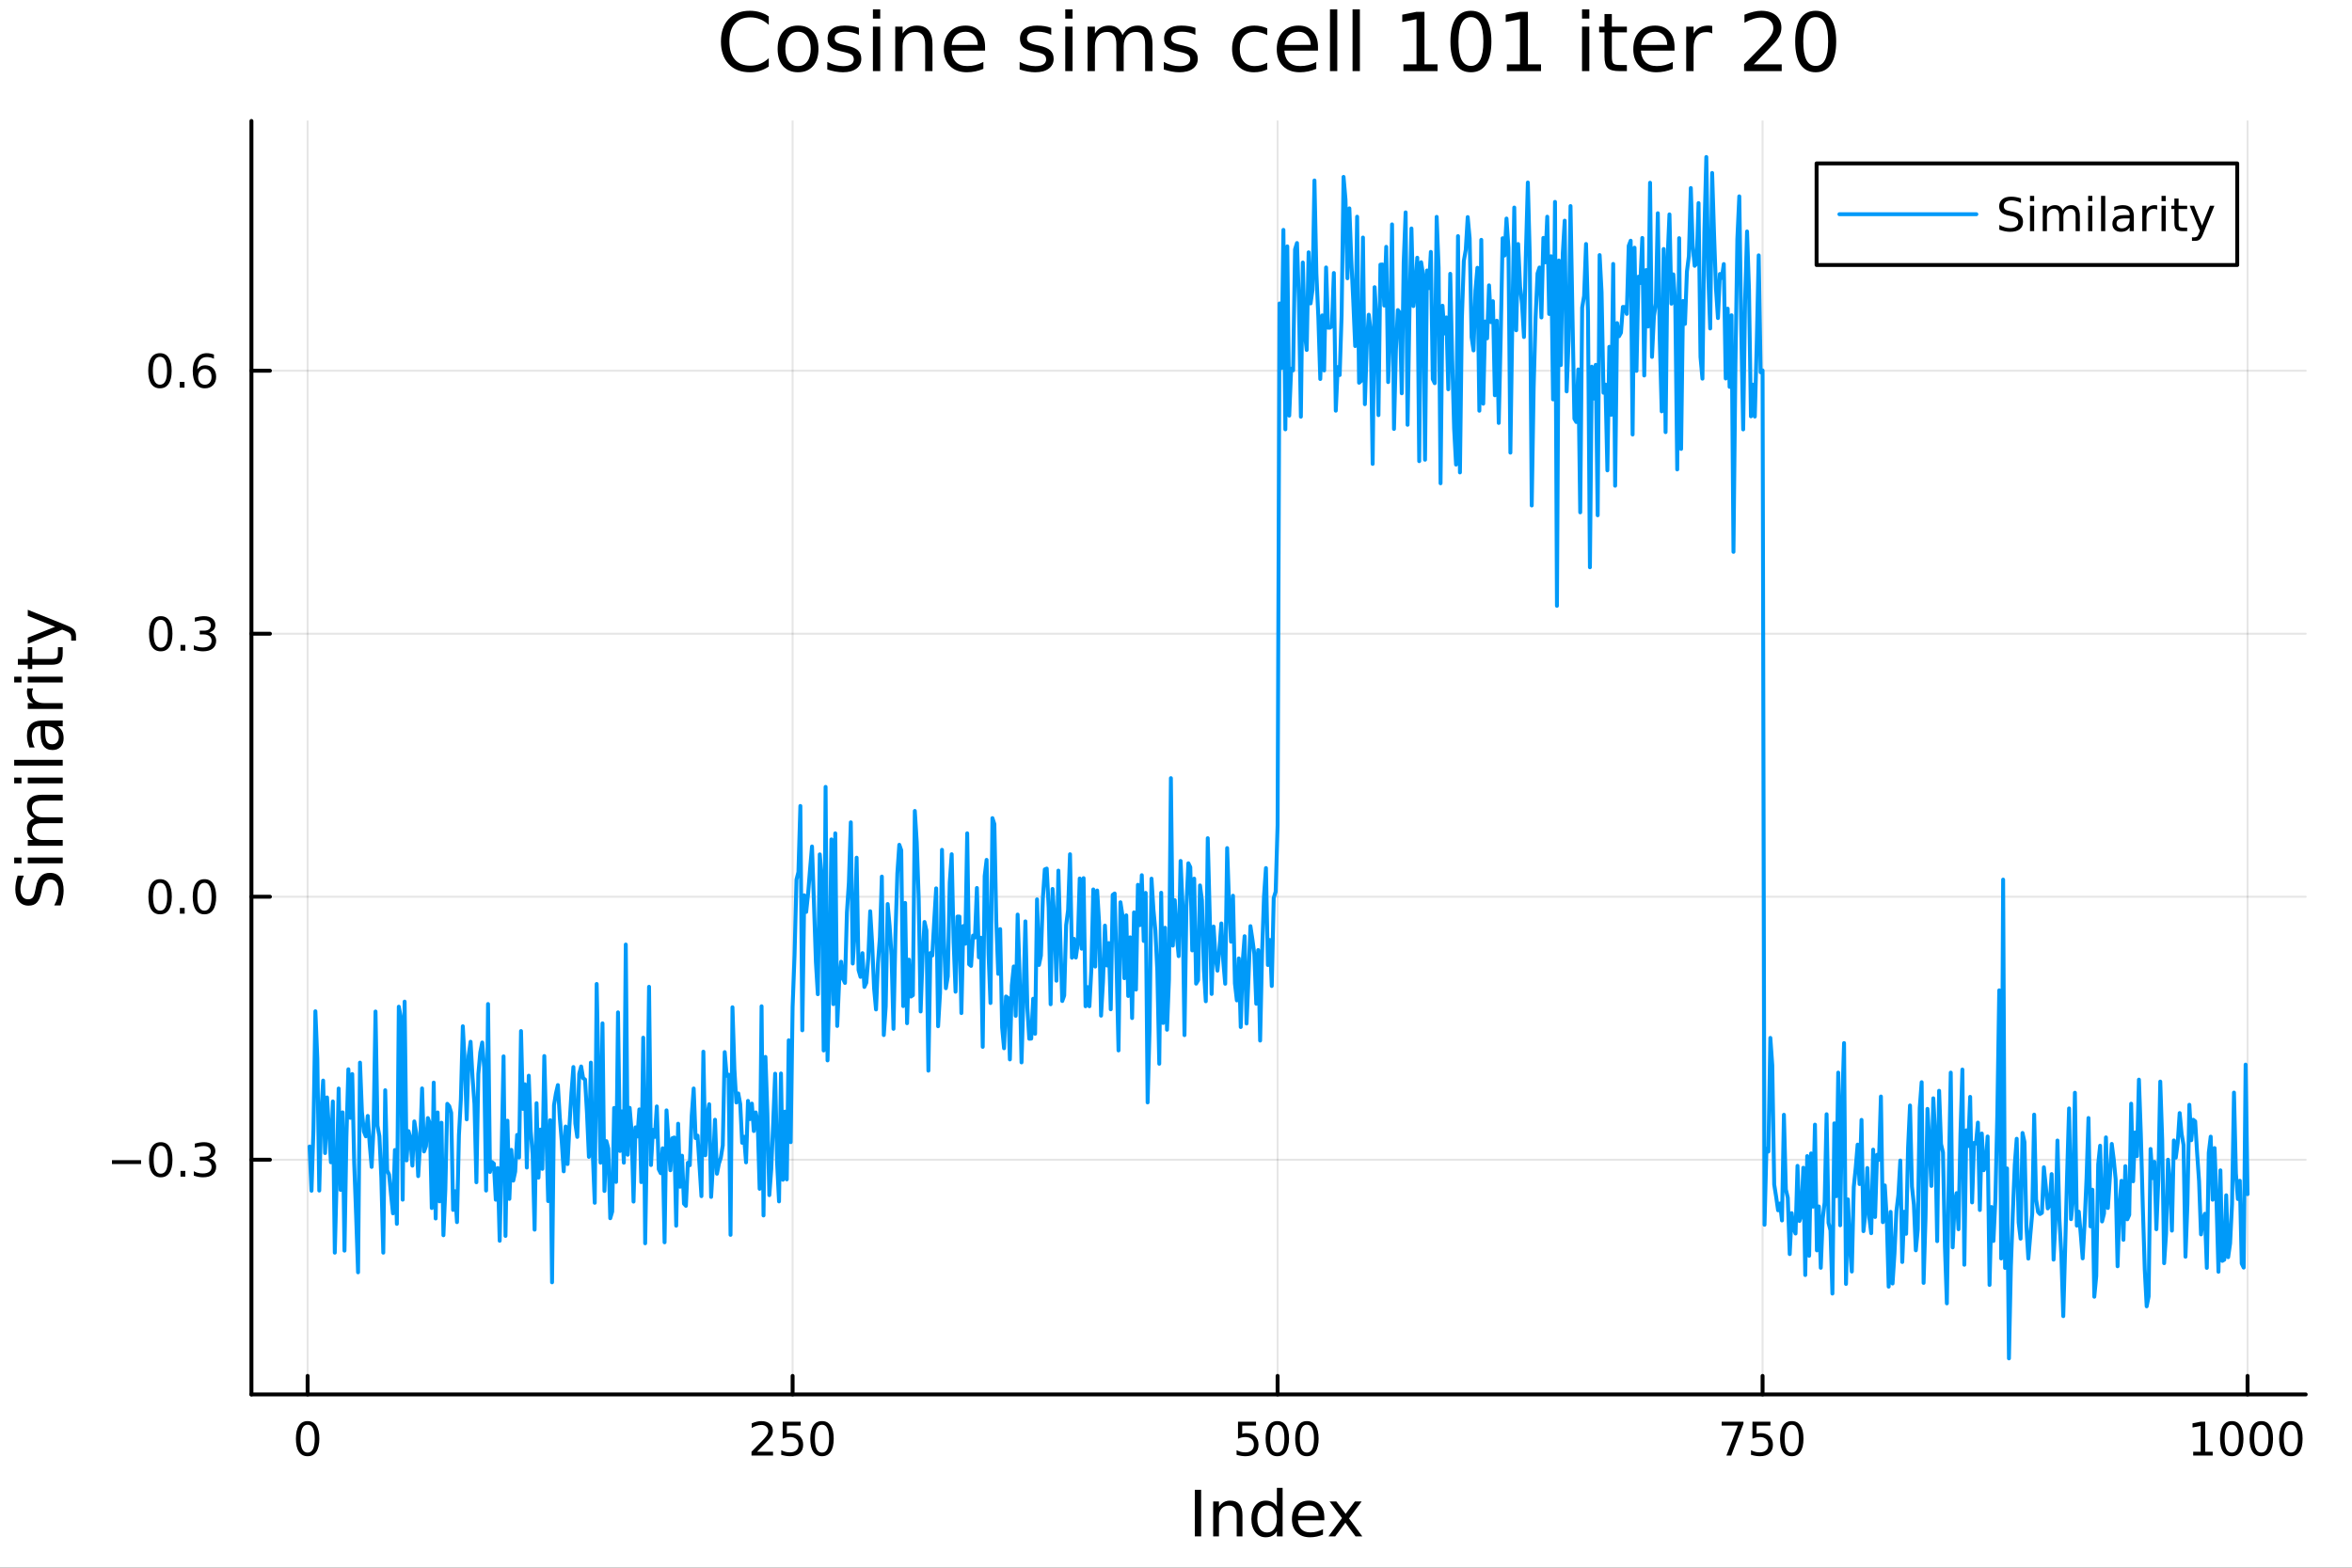 <svg xmlns="http://www.w3.org/2000/svg" xmlns:xlink="http://www.w3.org/1999/xlink" width="600" height="400" viewBox="0 0 2400 1600">
<rect x="0" y="0" width="2400" height="1600" fill="#333333" stroke="none"/>
<defs>
  <clipPath id="clip020">
    <rect x="0" y="0" width="2400" height="1600"></rect>
  </clipPath>
</defs>
<path clip-path="url(#clip020)" d="M0 1600 L2400 1600 L2400 8.88178e-14 L0 8.88178e-14  Z" fill="#ffffff" fill-rule="evenodd" fill-opacity="1"></path>
<defs>
  <clipPath id="clip021">
    <rect x="480" y="0" width="1681" height="1600"></rect>
  </clipPath>
</defs>
<path clip-path="url(#clip020)" d="M256.556 1423.18 L2352.76 1423.18 L2352.76 123.472 L256.556 123.472  Z" fill="#ffffff" fill-rule="evenodd" fill-opacity="1"></path>
<defs>
  <clipPath id="clip022">
    <rect x="256" y="123" width="2097" height="1301"></rect>
  </clipPath>
</defs>
<polyline clip-path="url(#clip022)" style="stroke:#000000; stroke-linecap:round; stroke-linejoin:round; stroke-width:2; stroke-opacity:0.1; fill:none" points="313.903,1423.18 313.903,123.472 "></polyline>
<polyline clip-path="url(#clip022)" style="stroke:#000000; stroke-linecap:round; stroke-linejoin:round; stroke-width:2; stroke-opacity:0.1; fill:none" points="808.784,1423.18 808.784,123.472 "></polyline>
<polyline clip-path="url(#clip022)" style="stroke:#000000; stroke-linecap:round; stroke-linejoin:round; stroke-width:2; stroke-opacity:0.1; fill:none" points="1303.67,1423.18 1303.67,123.472 "></polyline>
<polyline clip-path="url(#clip022)" style="stroke:#000000; stroke-linecap:round; stroke-linejoin:round; stroke-width:2; stroke-opacity:0.1; fill:none" points="1798.55,1423.18 1798.55,123.472 "></polyline>
<polyline clip-path="url(#clip022)" style="stroke:#000000; stroke-linecap:round; stroke-linejoin:round; stroke-width:2; stroke-opacity:0.1; fill:none" points="2293.43,1423.18 2293.43,123.472 "></polyline>
<polyline clip-path="url(#clip020)" style="stroke:#000000; stroke-linecap:round; stroke-linejoin:round; stroke-width:4; stroke-opacity:1; fill:none" points="256.556,1423.18 2352.76,1423.18 "></polyline>
<polyline clip-path="url(#clip020)" style="stroke:#000000; stroke-linecap:round; stroke-linejoin:round; stroke-width:4; stroke-opacity:1; fill:none" points="313.903,1423.18 313.903,1404.28 "></polyline>
<polyline clip-path="url(#clip020)" style="stroke:#000000; stroke-linecap:round; stroke-linejoin:round; stroke-width:4; stroke-opacity:1; fill:none" points="808.784,1423.18 808.784,1404.28 "></polyline>
<polyline clip-path="url(#clip020)" style="stroke:#000000; stroke-linecap:round; stroke-linejoin:round; stroke-width:4; stroke-opacity:1; fill:none" points="1303.67,1423.18 1303.67,1404.28 "></polyline>
<polyline clip-path="url(#clip020)" style="stroke:#000000; stroke-linecap:round; stroke-linejoin:round; stroke-width:4; stroke-opacity:1; fill:none" points="1798.55,1423.18 1798.55,1404.28 "></polyline>
<polyline clip-path="url(#clip020)" style="stroke:#000000; stroke-linecap:round; stroke-linejoin:round; stroke-width:4; stroke-opacity:1; fill:none" points="2293.43,1423.18 2293.43,1404.28 "></polyline>
<path clip-path="url(#clip020)" d="M313.903 1454.1 Q310.292 1454.1 308.463 1457.66 Q306.657 1461.2 306.657 1468.33 Q306.657 1475.44 308.463 1479.01 Q310.292 1482.55 313.903 1482.55 Q317.537 1482.55 319.343 1479.01 Q321.171 1475.44 321.171 1468.33 Q321.171 1461.2 319.343 1457.66 Q317.537 1454.1 313.903 1454.1 M313.903 1450.39 Q319.713 1450.39 322.768 1455 Q325.847 1459.58 325.847 1468.33 Q325.847 1477.06 322.768 1481.67 Q319.713 1486.25 313.903 1486.25 Q308.093 1486.25 305.014 1481.67 Q301.958 1477.06 301.958 1468.33 Q301.958 1459.58 305.014 1455 Q308.093 1450.39 313.903 1450.39 Z" fill="#000000" fill-rule="nonzero" fill-opacity="1"></path><path clip-path="url(#clip020)" d="M772.477 1481.64 L788.796 1481.64 L788.796 1485.58 L766.852 1485.58 L766.852 1481.64 Q769.514 1478.89 774.097 1474.26 Q778.704 1469.61 779.884 1468.27 Q782.13 1465.74 783.009 1464.01 Q783.912 1462.25 783.912 1460.56 Q783.912 1457.8 781.967 1456.07 Q780.046 1454.33 776.944 1454.33 Q774.745 1454.33 772.292 1455.09 Q769.861 1455.86 767.083 1457.41 L767.083 1452.69 Q769.907 1451.55 772.361 1450.97 Q774.815 1450.39 776.852 1450.39 Q782.222 1450.39 785.417 1453.08 Q788.611 1455.77 788.611 1460.26 Q788.611 1462.39 787.801 1464.31 Q787.014 1466.2 784.907 1468.8 Q784.329 1469.47 781.227 1472.69 Q778.125 1475.88 772.477 1481.64 Z" fill="#000000" fill-rule="nonzero" fill-opacity="1"></path><path clip-path="url(#clip020)" d="M798.657 1451.02 L817.014 1451.02 L817.014 1454.96 L802.94 1454.96 L802.94 1463.43 Q803.958 1463.08 804.977 1462.92 Q805.995 1462.73 807.014 1462.73 Q812.801 1462.73 816.18 1465.9 Q819.56 1469.08 819.56 1474.49 Q819.56 1480.07 816.088 1483.17 Q812.615 1486.25 806.296 1486.25 Q804.12 1486.25 801.852 1485.88 Q799.606 1485.51 797.199 1484.77 L797.199 1480.07 Q799.282 1481.2 801.504 1481.76 Q803.727 1482.32 806.203 1482.32 Q810.208 1482.32 812.546 1480.21 Q814.884 1478.1 814.884 1474.49 Q814.884 1470.88 812.546 1468.77 Q810.208 1466.67 806.203 1466.67 Q804.328 1466.67 802.453 1467.08 Q800.602 1467.5 798.657 1468.38 L798.657 1451.02 Z" fill="#000000" fill-rule="nonzero" fill-opacity="1"></path><path clip-path="url(#clip020)" d="M838.773 1454.1 Q835.162 1454.1 833.333 1457.66 Q831.527 1461.2 831.527 1468.33 Q831.527 1475.44 833.333 1479.01 Q835.162 1482.55 838.773 1482.55 Q842.407 1482.55 844.213 1479.01 Q846.041 1475.44 846.041 1468.33 Q846.041 1461.2 844.213 1457.66 Q842.407 1454.1 838.773 1454.1 M838.773 1450.39 Q844.583 1450.39 847.638 1455 Q850.717 1459.58 850.717 1468.33 Q850.717 1477.06 847.638 1481.67 Q844.583 1486.25 838.773 1486.25 Q832.963 1486.25 829.884 1481.67 Q826.828 1477.06 826.828 1468.33 Q826.828 1459.58 829.884 1455 Q832.963 1450.39 838.773 1450.39 Z" fill="#000000" fill-rule="nonzero" fill-opacity="1"></path><path clip-path="url(#clip020)" d="M1263.28 1451.02 L1281.64 1451.02 L1281.64 1454.96 L1267.57 1454.96 L1267.57 1463.43 Q1268.59 1463.08 1269.6 1462.92 Q1270.62 1462.73 1271.64 1462.73 Q1277.43 1462.73 1280.81 1465.9 Q1284.19 1469.08 1284.19 1474.49 Q1284.19 1480.07 1280.71 1483.17 Q1277.24 1486.25 1270.92 1486.25 Q1268.75 1486.25 1266.48 1485.88 Q1264.23 1485.51 1261.83 1484.77 L1261.83 1480.07 Q1263.91 1481.2 1266.13 1481.76 Q1268.35 1482.32 1270.83 1482.32 Q1274.84 1482.32 1277.17 1480.21 Q1279.51 1478.1 1279.51 1474.49 Q1279.51 1470.88 1277.17 1468.77 Q1274.84 1466.67 1270.83 1466.67 Q1268.96 1466.67 1267.08 1467.08 Q1265.23 1467.5 1263.28 1468.38 L1263.28 1451.02 Z" fill="#000000" fill-rule="nonzero" fill-opacity="1"></path><path clip-path="url(#clip020)" d="M1303.4 1454.1 Q1299.79 1454.1 1297.96 1457.66 Q1296.15 1461.2 1296.15 1468.33 Q1296.15 1475.44 1297.96 1479.01 Q1299.79 1482.55 1303.4 1482.55 Q1307.03 1482.55 1308.84 1479.01 Q1310.67 1475.44 1310.67 1468.33 Q1310.67 1461.2 1308.84 1457.66 Q1307.03 1454.1 1303.4 1454.1 M1303.4 1450.39 Q1309.21 1450.39 1312.27 1455 Q1315.34 1459.58 1315.34 1468.33 Q1315.34 1477.06 1312.27 1481.67 Q1309.21 1486.25 1303.4 1486.25 Q1297.59 1486.25 1294.51 1481.67 Q1291.46 1477.06 1291.46 1468.33 Q1291.46 1459.58 1294.51 1455 Q1297.59 1450.39 1303.4 1450.39 Z" fill="#000000" fill-rule="nonzero" fill-opacity="1"></path><path clip-path="url(#clip020)" d="M1333.56 1454.1 Q1329.95 1454.1 1328.12 1457.66 Q1326.32 1461.2 1326.32 1468.33 Q1326.32 1475.44 1328.12 1479.01 Q1329.95 1482.55 1333.56 1482.55 Q1337.2 1482.55 1339 1479.01 Q1340.83 1475.44 1340.83 1468.33 Q1340.83 1461.2 1339 1457.66 Q1337.2 1454.1 1333.56 1454.1 M1333.56 1450.39 Q1339.37 1450.39 1342.43 1455 Q1345.51 1459.58 1345.51 1468.33 Q1345.51 1477.06 1342.43 1481.67 Q1339.37 1486.25 1333.56 1486.25 Q1327.75 1486.25 1324.67 1481.67 Q1321.62 1477.06 1321.62 1468.33 Q1321.62 1459.58 1324.67 1455 Q1327.75 1450.39 1333.56 1450.39 Z" fill="#000000" fill-rule="nonzero" fill-opacity="1"></path><path clip-path="url(#clip020)" d="M1756.82 1451.02 L1779.05 1451.02 L1779.05 1453.01 L1766.5 1485.58 L1761.62 1485.58 L1773.42 1454.96 L1756.82 1454.96 L1756.82 1451.02 Z" fill="#000000" fill-rule="nonzero" fill-opacity="1"></path><path clip-path="url(#clip020)" d="M1788.21 1451.02 L1806.57 1451.02 L1806.57 1454.96 L1792.49 1454.96 L1792.49 1463.43 Q1793.51 1463.08 1794.53 1462.92 Q1795.55 1462.73 1796.57 1462.73 Q1802.36 1462.73 1805.74 1465.9 Q1809.11 1469.08 1809.11 1474.49 Q1809.11 1480.07 1805.64 1483.17 Q1802.17 1486.25 1795.85 1486.25 Q1793.68 1486.25 1791.41 1485.88 Q1789.16 1485.51 1786.75 1484.77 L1786.75 1480.07 Q1788.84 1481.2 1791.06 1481.76 Q1793.28 1482.32 1795.76 1482.32 Q1799.76 1482.32 1802.1 1480.21 Q1804.44 1478.1 1804.44 1474.49 Q1804.44 1470.88 1802.1 1468.77 Q1799.76 1466.67 1795.76 1466.67 Q1793.88 1466.67 1792.01 1467.08 Q1790.16 1467.5 1788.21 1468.38 L1788.21 1451.02 Z" fill="#000000" fill-rule="nonzero" fill-opacity="1"></path><path clip-path="url(#clip020)" d="M1828.33 1454.1 Q1824.72 1454.1 1822.89 1457.66 Q1821.08 1461.2 1821.08 1468.33 Q1821.08 1475.44 1822.89 1479.01 Q1824.72 1482.55 1828.33 1482.55 Q1831.96 1482.55 1833.77 1479.01 Q1835.6 1475.44 1835.6 1468.33 Q1835.6 1461.2 1833.77 1457.66 Q1831.96 1454.1 1828.33 1454.1 M1828.33 1450.39 Q1834.14 1450.39 1837.19 1455 Q1840.27 1459.58 1840.27 1468.33 Q1840.27 1477.06 1837.19 1481.67 Q1834.14 1486.25 1828.33 1486.25 Q1822.52 1486.25 1819.44 1481.67 Q1816.38 1477.06 1816.38 1468.33 Q1816.38 1459.58 1819.44 1455 Q1822.52 1450.39 1828.33 1450.39 Z" fill="#000000" fill-rule="nonzero" fill-opacity="1"></path><path clip-path="url(#clip020)" d="M2237.96 1481.64 L2245.59 1481.64 L2245.59 1455.28 L2237.28 1456.95 L2237.28 1452.69 L2245.55 1451.02 L2250.22 1451.02 L2250.22 1481.64 L2257.86 1481.64 L2257.86 1485.58 L2237.96 1485.58 L2237.96 1481.64 Z" fill="#000000" fill-rule="nonzero" fill-opacity="1"></path><path clip-path="url(#clip020)" d="M2277.31 1454.1 Q2273.7 1454.1 2271.87 1457.66 Q2270.06 1461.2 2270.06 1468.33 Q2270.06 1475.44 2271.87 1479.01 Q2273.7 1482.55 2277.31 1482.55 Q2280.94 1482.55 2282.75 1479.01 Q2284.58 1475.44 2284.58 1468.33 Q2284.58 1461.2 2282.75 1457.66 Q2280.94 1454.1 2277.31 1454.1 M2277.31 1450.39 Q2283.12 1450.39 2286.17 1455 Q2289.25 1459.58 2289.25 1468.33 Q2289.25 1477.06 2286.17 1481.67 Q2283.12 1486.25 2277.31 1486.25 Q2271.5 1486.25 2268.42 1481.67 Q2265.36 1477.06 2265.36 1468.33 Q2265.36 1459.58 2268.42 1455 Q2271.5 1450.39 2277.31 1450.39 Z" fill="#000000" fill-rule="nonzero" fill-opacity="1"></path><path clip-path="url(#clip020)" d="M2307.47 1454.1 Q2303.86 1454.1 2302.03 1457.66 Q2300.22 1461.2 2300.22 1468.33 Q2300.22 1475.44 2302.03 1479.01 Q2303.86 1482.55 2307.47 1482.55 Q2311.1 1482.55 2312.91 1479.01 Q2314.74 1475.44 2314.74 1468.33 Q2314.74 1461.2 2312.91 1457.66 Q2311.1 1454.1 2307.47 1454.1 M2307.47 1450.39 Q2313.28 1450.39 2316.33 1455 Q2319.41 1459.58 2319.41 1468.33 Q2319.41 1477.06 2316.33 1481.67 Q2313.28 1486.25 2307.47 1486.25 Q2301.66 1486.25 2298.58 1481.67 Q2295.52 1477.06 2295.52 1468.33 Q2295.52 1459.58 2298.58 1455 Q2301.66 1450.39 2307.47 1450.39 Z" fill="#000000" fill-rule="nonzero" fill-opacity="1"></path><path clip-path="url(#clip020)" d="M2337.63 1454.1 Q2334.02 1454.1 2332.19 1457.66 Q2330.39 1461.2 2330.39 1468.33 Q2330.39 1475.44 2332.19 1479.01 Q2334.02 1482.55 2337.63 1482.55 Q2341.26 1482.55 2343.07 1479.01 Q2344.9 1475.44 2344.9 1468.33 Q2344.9 1461.2 2343.07 1457.66 Q2341.26 1454.1 2337.63 1454.1 M2337.63 1450.39 Q2343.44 1450.39 2346.5 1455 Q2349.58 1459.58 2349.58 1468.33 Q2349.58 1477.06 2346.5 1481.67 Q2343.44 1486.25 2337.63 1486.25 Q2331.82 1486.25 2328.74 1481.67 Q2325.69 1477.06 2325.69 1468.33 Q2325.69 1459.58 2328.74 1455 Q2331.82 1450.39 2337.63 1450.39 Z" fill="#000000" fill-rule="nonzero" fill-opacity="1"></path><path clip-path="url(#clip020)" d="M1219.2 1520.52 L1225.63 1520.52 L1225.63 1568.04 L1219.2 1568.04 L1219.2 1520.52 Z" fill="#000000" fill-rule="nonzero" fill-opacity="1"></path><path clip-path="url(#clip020)" d="M1267.8 1546.53 L1267.8 1568.04 L1261.94 1568.04 L1261.94 1546.72 Q1261.94 1541.66 1259.97 1539.14 Q1258 1536.63 1254.05 1536.63 Q1249.31 1536.63 1246.57 1539.65 Q1243.83 1542.68 1243.83 1547.9 L1243.83 1568.04 L1237.94 1568.04 L1237.94 1532.4 L1243.83 1532.4 L1243.83 1537.93 Q1245.93 1534.72 1248.76 1533.13 Q1251.63 1531.54 1255.35 1531.54 Q1261.5 1531.54 1264.65 1535.36 Q1267.8 1539.14 1267.8 1546.53 Z" fill="#000000" fill-rule="nonzero" fill-opacity="1"></path><path clip-path="url(#clip020)" d="M1302.94 1537.81 L1302.94 1518.52 L1308.79 1518.52 L1308.79 1568.04 L1302.94 1568.04 L1302.94 1562.7 Q1301.09 1565.88 1298.26 1567.44 Q1295.46 1568.97 1291.51 1568.97 Q1285.05 1568.97 1280.98 1563.81 Q1276.93 1558.65 1276.93 1550.25 Q1276.93 1541.85 1280.98 1536.69 Q1285.05 1531.54 1291.51 1531.54 Q1295.46 1531.54 1298.26 1533.1 Q1301.09 1534.62 1302.94 1537.81 M1282.98 1550.25 Q1282.98 1556.71 1285.62 1560.4 Q1288.3 1564.07 1292.94 1564.07 Q1297.59 1564.07 1300.26 1560.4 Q1302.94 1556.71 1302.94 1550.25 Q1302.94 1543.79 1300.26 1540.13 Q1297.59 1536.44 1292.94 1536.44 Q1288.3 1536.44 1285.62 1540.13 Q1282.98 1543.79 1282.98 1550.25 Z" fill="#000000" fill-rule="nonzero" fill-opacity="1"></path><path clip-path="url(#clip020)" d="M1351.35 1548.76 L1351.35 1551.62 L1324.42 1551.62 Q1324.8 1557.67 1328.05 1560.85 Q1331.33 1564 1337.15 1564 Q1340.53 1564 1343.68 1563.17 Q1346.86 1562.35 1349.98 1560.69 L1349.98 1566.23 Q1346.83 1567.57 1343.52 1568.27 Q1340.21 1568.97 1336.8 1568.97 Q1328.27 1568.97 1323.28 1564 Q1318.31 1559.04 1318.31 1550.57 Q1318.31 1541.82 1323.02 1536.69 Q1327.76 1531.54 1335.78 1531.54 Q1342.98 1531.54 1347.15 1536.18 Q1351.35 1540.8 1351.35 1548.76 M1345.49 1547.04 Q1345.43 1542.23 1342.79 1539.37 Q1340.18 1536.5 1335.85 1536.5 Q1330.95 1536.5 1327.99 1539.27 Q1325.06 1542.04 1324.61 1547.07 L1345.49 1547.04 Z" fill="#000000" fill-rule="nonzero" fill-opacity="1"></path><path clip-path="url(#clip020)" d="M1389.45 1532.4 L1376.56 1549.74 L1390.12 1568.04 L1383.21 1568.04 L1372.83 1554.04 L1362.46 1568.04 L1355.55 1568.04 L1369.4 1549.39 L1356.73 1532.4 L1363.63 1532.4 L1373.09 1545.1 L1382.54 1532.4 L1389.45 1532.4 Z" fill="#000000" fill-rule="nonzero" fill-opacity="1"></path><polyline clip-path="url(#clip022)" style="stroke:#000000; stroke-linecap:round; stroke-linejoin:round; stroke-width:2; stroke-opacity:0.1; fill:none" points="256.556,1183.63 2352.76,1183.63 "></polyline>
<polyline clip-path="url(#clip022)" style="stroke:#000000; stroke-linecap:round; stroke-linejoin:round; stroke-width:2; stroke-opacity:0.1; fill:none" points="256.556,915.211 2352.76,915.211 "></polyline>
<polyline clip-path="url(#clip022)" style="stroke:#000000; stroke-linecap:round; stroke-linejoin:round; stroke-width:2; stroke-opacity:0.1; fill:none" points="256.556,646.788 2352.76,646.788 "></polyline>
<polyline clip-path="url(#clip022)" style="stroke:#000000; stroke-linecap:round; stroke-linejoin:round; stroke-width:2; stroke-opacity:0.1; fill:none" points="256.556,378.366 2352.76,378.366 "></polyline>
<polyline clip-path="url(#clip020)" style="stroke:#000000; stroke-linecap:round; stroke-linejoin:round; stroke-width:4; stroke-opacity:1; fill:none" points="256.556,1423.18 256.556,123.472 "></polyline>
<polyline clip-path="url(#clip020)" style="stroke:#000000; stroke-linecap:round; stroke-linejoin:round; stroke-width:4; stroke-opacity:1; fill:none" points="256.556,1183.63 275.454,1183.63 "></polyline>
<polyline clip-path="url(#clip020)" style="stroke:#000000; stroke-linecap:round; stroke-linejoin:round; stroke-width:4; stroke-opacity:1; fill:none" points="256.556,915.211 275.454,915.211 "></polyline>
<polyline clip-path="url(#clip020)" style="stroke:#000000; stroke-linecap:round; stroke-linejoin:round; stroke-width:4; stroke-opacity:1; fill:none" points="256.556,646.788 275.454,646.788 "></polyline>
<polyline clip-path="url(#clip020)" style="stroke:#000000; stroke-linecap:round; stroke-linejoin:round; stroke-width:4; stroke-opacity:1; fill:none" points="256.556,378.366 275.454,378.366 "></polyline>
<path clip-path="url(#clip020)" d="M114.26 1184.08 L143.936 1184.08 L143.936 1188.02 L114.26 1188.02 L114.26 1184.08 Z" fill="#000000" fill-rule="nonzero" fill-opacity="1"></path><path clip-path="url(#clip020)" d="M164.028 1169.43 Q160.417 1169.43 158.589 1173 Q156.783 1176.54 156.783 1183.67 Q156.783 1190.77 158.589 1194.34 Q160.417 1197.88 164.028 1197.88 Q167.663 1197.88 169.468 1194.34 Q171.297 1190.77 171.297 1183.67 Q171.297 1176.54 169.468 1173 Q167.663 1169.43 164.028 1169.43 M164.028 1165.73 Q169.839 1165.73 172.894 1170.33 Q175.973 1174.92 175.973 1183.67 Q175.973 1192.39 172.894 1197 Q169.839 1201.58 164.028 1201.58 Q158.218 1201.58 155.14 1197 Q152.084 1192.39 152.084 1183.67 Q152.084 1174.92 155.14 1170.33 Q158.218 1165.73 164.028 1165.73 Z" fill="#000000" fill-rule="nonzero" fill-opacity="1"></path><path clip-path="url(#clip020)" d="M184.19 1195.03 L189.075 1195.03 L189.075 1200.91 L184.19 1200.91 L184.19 1195.03 Z" fill="#000000" fill-rule="nonzero" fill-opacity="1"></path><path clip-path="url(#clip020)" d="M213.426 1182.28 Q216.783 1183 218.658 1185.27 Q220.556 1187.53 220.556 1190.87 Q220.556 1195.98 217.037 1198.78 Q213.519 1201.58 207.037 1201.58 Q204.862 1201.58 202.547 1201.14 Q200.255 1200.73 197.801 1199.87 L197.801 1195.36 Q199.746 1196.49 202.061 1197.07 Q204.375 1197.65 206.899 1197.65 Q211.297 1197.65 213.588 1195.91 Q215.903 1194.18 215.903 1190.87 Q215.903 1187.81 213.75 1186.1 Q211.621 1184.36 207.801 1184.36 L203.774 1184.36 L203.774 1180.52 L207.987 1180.52 Q211.436 1180.52 213.264 1179.15 Q215.093 1177.77 215.093 1175.17 Q215.093 1172.51 213.195 1171.1 Q211.32 1169.66 207.801 1169.66 Q205.88 1169.66 203.681 1170.08 Q201.482 1170.5 198.843 1171.38 L198.843 1167.21 Q201.505 1166.47 203.82 1166.1 Q206.158 1165.73 208.218 1165.73 Q213.542 1165.73 216.644 1168.16 Q219.746 1170.57 219.746 1174.69 Q219.746 1177.56 218.102 1179.55 Q216.459 1181.52 213.426 1182.28 Z" fill="#000000" fill-rule="nonzero" fill-opacity="1"></path><path clip-path="url(#clip020)" d="M163.38 901.009 Q159.769 901.009 157.94 904.574 Q156.135 908.116 156.135 915.245 Q156.135 922.352 157.94 925.917 Q159.769 929.458 163.38 929.458 Q167.015 929.458 168.82 925.917 Q170.649 922.352 170.649 915.245 Q170.649 908.116 168.82 904.574 Q167.015 901.009 163.38 901.009 M163.38 897.306 Q169.19 897.306 172.246 901.912 Q175.325 906.496 175.325 915.245 Q175.325 923.972 172.246 928.579 Q169.19 933.162 163.38 933.162 Q157.57 933.162 154.491 928.579 Q151.436 923.972 151.436 915.245 Q151.436 906.496 154.491 901.912 Q157.57 897.306 163.38 897.306 Z" fill="#000000" fill-rule="nonzero" fill-opacity="1"></path><path clip-path="url(#clip020)" d="M183.542 926.611 L188.426 926.611 L188.426 932.491 L183.542 932.491 L183.542 926.611 Z" fill="#000000" fill-rule="nonzero" fill-opacity="1"></path><path clip-path="url(#clip020)" d="M208.612 901.009 Q205 901.009 203.172 904.574 Q201.366 908.116 201.366 915.245 Q201.366 922.352 203.172 925.917 Q205 929.458 208.612 929.458 Q212.246 929.458 214.051 925.917 Q215.88 922.352 215.88 915.245 Q215.88 908.116 214.051 904.574 Q212.246 901.009 208.612 901.009 M208.612 897.306 Q214.422 897.306 217.477 901.912 Q220.556 906.496 220.556 915.245 Q220.556 923.972 217.477 928.579 Q214.422 933.162 208.612 933.162 Q202.801 933.162 199.723 928.579 Q196.667 923.972 196.667 915.245 Q196.667 906.496 199.723 901.912 Q202.801 897.306 208.612 897.306 Z" fill="#000000" fill-rule="nonzero" fill-opacity="1"></path><path clip-path="url(#clip020)" d="M164.028 632.587 Q160.417 632.587 158.589 636.152 Q156.783 639.693 156.783 646.823 Q156.783 653.93 158.589 657.494 Q160.417 661.036 164.028 661.036 Q167.663 661.036 169.468 657.494 Q171.297 653.93 171.297 646.823 Q171.297 639.693 169.468 636.152 Q167.663 632.587 164.028 632.587 M164.028 628.883 Q169.839 628.883 172.894 633.49 Q175.973 638.073 175.973 646.823 Q175.973 655.55 172.894 660.156 Q169.839 664.74 164.028 664.74 Q158.218 664.74 155.14 660.156 Q152.084 655.55 152.084 646.823 Q152.084 638.073 155.14 633.49 Q158.218 628.883 164.028 628.883 Z" fill="#000000" fill-rule="nonzero" fill-opacity="1"></path><path clip-path="url(#clip020)" d="M184.19 658.189 L189.075 658.189 L189.075 664.068 L184.19 664.068 L184.19 658.189 Z" fill="#000000" fill-rule="nonzero" fill-opacity="1"></path><path clip-path="url(#clip020)" d="M213.426 645.434 Q216.783 646.152 218.658 648.42 Q220.556 650.689 220.556 654.022 Q220.556 659.138 217.037 661.939 Q213.519 664.74 207.037 664.74 Q204.862 664.74 202.547 664.3 Q200.255 663.883 197.801 663.027 L197.801 658.513 Q199.746 659.647 202.061 660.226 Q204.375 660.804 206.899 660.804 Q211.297 660.804 213.588 659.068 Q215.903 657.332 215.903 654.022 Q215.903 650.967 213.75 649.254 Q211.621 647.518 207.801 647.518 L203.774 647.518 L203.774 643.675 L207.987 643.675 Q211.436 643.675 213.264 642.309 Q215.093 640.92 215.093 638.328 Q215.093 635.666 213.195 634.254 Q211.32 632.819 207.801 632.819 Q205.88 632.819 203.681 633.235 Q201.482 633.652 198.843 634.531 L198.843 630.365 Q201.505 629.624 203.82 629.254 Q206.158 628.883 208.218 628.883 Q213.542 628.883 216.644 631.314 Q219.746 633.721 219.746 637.842 Q219.746 640.712 218.102 642.703 Q216.459 644.67 213.426 645.434 Z" fill="#000000" fill-rule="nonzero" fill-opacity="1"></path><path clip-path="url(#clip020)" d="M163.218 364.165 Q159.607 364.165 157.778 367.729 Q155.973 371.271 155.973 378.401 Q155.973 385.507 157.778 389.072 Q159.607 392.614 163.218 392.614 Q166.852 392.614 168.658 389.072 Q170.487 385.507 170.487 378.401 Q170.487 371.271 168.658 367.729 Q166.852 364.165 163.218 364.165 M163.218 360.461 Q169.028 360.461 172.084 365.067 Q175.163 369.651 175.163 378.401 Q175.163 387.127 172.084 391.734 Q169.028 396.317 163.218 396.317 Q157.408 396.317 154.329 391.734 Q151.274 387.127 151.274 378.401 Q151.274 369.651 154.329 365.067 Q157.408 360.461 163.218 360.461 Z" fill="#000000" fill-rule="nonzero" fill-opacity="1"></path><path clip-path="url(#clip020)" d="M183.38 389.766 L188.264 389.766 L188.264 395.646 L183.38 395.646 L183.38 389.766 Z" fill="#000000" fill-rule="nonzero" fill-opacity="1"></path><path clip-path="url(#clip020)" d="M209.028 376.503 Q205.88 376.503 204.028 378.655 Q202.2 380.808 202.2 384.558 Q202.2 388.285 204.028 390.461 Q205.88 392.614 209.028 392.614 Q212.176 392.614 214.005 390.461 Q215.857 388.285 215.857 384.558 Q215.857 380.808 214.005 378.655 Q212.176 376.503 209.028 376.503 M218.311 361.85 L218.311 366.109 Q216.551 365.276 214.746 364.836 Q212.963 364.396 211.204 364.396 Q206.574 364.396 204.121 367.521 Q201.69 370.646 201.343 376.965 Q202.709 374.952 204.769 373.887 Q206.829 372.799 209.306 372.799 Q214.514 372.799 217.523 375.97 Q220.556 379.118 220.556 384.558 Q220.556 389.882 217.408 393.1 Q214.26 396.317 209.028 396.317 Q203.033 396.317 199.862 391.734 Q196.69 387.127 196.69 378.401 Q196.69 370.206 200.579 365.345 Q204.468 360.461 211.019 360.461 Q212.778 360.461 214.561 360.808 Q216.366 361.155 218.311 361.85 Z" fill="#000000" fill-rule="nonzero" fill-opacity="1"></path><path clip-path="url(#clip020)" d="M18.044 893.717 L24.314 893.717 Q22.563 897.378 21.704 900.624 Q20.845 903.871 20.845 906.894 Q20.845 912.146 22.882 915.011 Q24.919 917.843 28.674 917.843 Q31.826 917.843 33.449 915.966 Q35.04 914.056 36.027 908.772 L36.823 904.889 Q38.191 897.696 41.66 894.29 Q45.098 890.853 50.891 890.853 Q57.798 890.853 61.362 895.5 Q64.927 900.115 64.927 909.059 Q64.927 912.433 64.163 916.252 Q63.399 920.04 61.904 924.114 L55.283 924.114 Q57.479 920.199 58.593 916.443 Q59.707 912.687 59.707 909.059 Q59.707 903.552 57.543 900.561 Q55.379 897.569 51.368 897.569 Q47.867 897.569 45.894 899.733 Q43.92 901.866 42.934 906.767 L42.17 910.682 Q40.737 917.875 37.682 921.09 Q34.626 924.305 29.184 924.305 Q22.882 924.305 19.253 919.88 Q15.625 915.424 15.625 907.626 Q15.625 904.284 16.23 900.815 Q16.834 897.346 18.044 893.717 Z" fill="#000000" fill-rule="nonzero" fill-opacity="1"></path><path clip-path="url(#clip020)" d="M28.356 881.081 L28.356 875.225 L64.004 875.225 L64.004 881.081 L28.356 881.081 M14.479 881.081 L14.479 875.225 L21.895 875.225 L21.895 881.081 L14.479 881.081 Z" fill="#000000" fill-rule="nonzero" fill-opacity="1"></path><path clip-path="url(#clip020)" d="M35.199 835.217 Q31.253 833.02 29.375 829.965 Q27.497 826.909 27.497 822.772 Q27.497 817.202 31.412 814.178 Q35.295 811.154 42.488 811.154 L64.004 811.154 L64.004 817.042 L42.679 817.042 Q37.555 817.042 35.072 818.857 Q32.589 820.671 32.589 824.395 Q32.589 828.946 35.613 831.588 Q38.637 834.23 43.857 834.23 L64.004 834.23 L64.004 840.118 L42.679 840.118 Q37.523 840.118 35.072 841.932 Q32.589 843.747 32.589 847.534 Q32.589 852.022 35.645 854.664 Q38.669 857.306 43.857 857.306 L64.004 857.306 L64.004 863.194 L28.356 863.194 L28.356 857.306 L33.894 857.306 Q30.616 855.3 29.056 852.499 Q27.497 849.699 27.497 845.847 Q27.497 841.964 29.47 839.259 Q31.444 836.522 35.199 835.217 Z" fill="#000000" fill-rule="nonzero" fill-opacity="1"></path><path clip-path="url(#clip020)" d="M28.356 799.473 L28.356 793.617 L64.004 793.617 L64.004 799.473 L28.356 799.473 M14.479 799.473 L14.479 793.617 L21.895 793.617 L21.895 799.473 L14.479 799.473 Z" fill="#000000" fill-rule="nonzero" fill-opacity="1"></path><path clip-path="url(#clip020)" d="M14.479 781.363 L14.479 775.506 L64.004 775.506 L64.004 781.363 L14.479 781.363 Z" fill="#000000" fill-rule="nonzero" fill-opacity="1"></path><path clip-path="url(#clip020)" d="M46.085 747.052 Q46.085 754.149 47.708 756.887 Q49.331 759.624 53.246 759.624 Q56.365 759.624 58.211 757.587 Q60.026 755.518 60.026 751.985 Q60.026 747.115 56.588 744.187 Q53.119 741.227 47.39 741.227 L46.085 741.227 L46.085 747.052 M43.666 735.37 L64.004 735.37 L64.004 741.227 L58.593 741.227 Q61.84 743.232 63.399 746.224 Q64.927 749.216 64.927 753.545 Q64.927 759.019 61.872 762.266 Q58.784 765.48 53.628 765.48 Q47.612 765.48 44.557 761.47 Q41.501 757.428 41.501 749.439 L41.501 741.227 L40.928 741.227 Q36.886 741.227 34.69 743.901 Q32.462 746.542 32.462 751.348 Q32.462 754.404 33.194 757.3 Q33.926 760.197 35.39 762.87 L29.98 762.87 Q28.738 759.656 28.133 756.632 Q27.497 753.608 27.497 750.744 Q27.497 743.009 31.507 739.19 Q35.518 735.37 43.666 735.37 Z" fill="#000000" fill-rule="nonzero" fill-opacity="1"></path><path clip-path="url(#clip020)" d="M33.831 702.651 Q33.258 703.637 33.003 704.815 Q32.717 705.961 32.717 707.361 Q32.717 712.327 35.963 715 Q39.178 717.642 45.225 717.642 L64.004 717.642 L64.004 723.53 L28.356 723.53 L28.356 717.642 L33.894 717.642 Q30.648 715.796 29.088 712.836 Q27.497 709.876 27.497 705.643 Q27.497 705.038 27.592 704.306 Q27.656 703.574 27.815 702.683 L33.831 702.651 Z" fill="#000000" fill-rule="nonzero" fill-opacity="1"></path><path clip-path="url(#clip020)" d="M28.356 696.508 L28.356 690.651 L64.004 690.651 L64.004 696.508 L28.356 696.508 M14.479 696.508 L14.479 690.651 L21.895 690.651 L21.895 696.508 L14.479 696.508 Z" fill="#000000" fill-rule="nonzero" fill-opacity="1"></path><path clip-path="url(#clip020)" d="M18.235 672.605 L28.356 672.605 L28.356 660.542 L32.908 660.542 L32.908 672.605 L52.259 672.605 Q56.62 672.605 57.861 671.427 Q59.103 670.217 59.103 666.557 L59.103 660.542 L64.004 660.542 L64.004 666.557 Q64.004 673.337 61.49 675.915 Q58.943 678.493 52.259 678.493 L32.908 678.493 L32.908 682.79 L28.356 682.79 L28.356 678.493 L18.235 678.493 L18.235 672.605 Z" fill="#000000" fill-rule="nonzero" fill-opacity="1"></path><path clip-path="url(#clip020)" d="M67.314 638.007 Q73.68 640.49 75.622 642.845 Q77.563 645.2 77.563 649.147 L77.563 653.826 L72.662 653.826 L72.662 650.388 Q72.662 647.969 71.516 646.633 Q70.37 645.296 66.105 643.672 L63.431 642.622 L28.356 657.04 L28.356 650.834 L56.238 639.694 L28.356 628.554 L28.356 622.347 L67.314 638.007 Z" fill="#000000" fill-rule="nonzero" fill-opacity="1"></path><path clip-path="url(#clip020)" d="M784.439 16.755 L784.439 25.383 Q780.307 21.535 775.608 19.631 Q770.949 17.727 765.683 17.727 Q755.313 17.727 749.804 24.087 Q744.294 30.406 744.294 42.397 Q744.294 54.347 749.804 60.707 Q755.313 67.026 765.683 67.026 Q770.949 67.026 775.608 65.122 Q780.307 63.218 784.439 59.37 L784.439 67.918 Q780.145 70.834 775.324 72.292 Q770.544 73.751 765.197 73.751 Q751.464 73.751 743.565 65.365 Q735.666 56.94 735.666 42.397 Q735.666 27.814 743.565 19.428 Q751.464 11.002 765.197 11.002 Q770.625 11.002 775.405 12.461 Q780.226 13.878 784.439 16.755 Z" fill="#000000" fill-rule="nonzero" fill-opacity="1"></path><path clip-path="url(#clip020)" d="M814.334 32.431 Q808.339 32.431 804.855 37.131 Q801.372 41.789 801.372 49.931 Q801.372 58.074 804.815 62.773 Q808.299 67.431 814.334 67.431 Q820.289 67.431 823.773 62.732 Q827.257 58.033 827.257 49.931 Q827.257 41.87 823.773 37.171 Q820.289 32.431 814.334 32.431 M814.334 26.112 Q824.057 26.112 829.606 32.431 Q835.156 38.751 835.156 49.931 Q835.156 61.071 829.606 67.431 Q824.057 73.751 814.334 73.751 Q804.572 73.751 799.022 67.431 Q793.513 61.071 793.513 49.931 Q793.513 38.751 799.022 32.431 Q804.572 26.112 814.334 26.112 Z" fill="#000000" fill-rule="nonzero" fill-opacity="1"></path><path clip-path="url(#clip020)" d="M876.435 28.543 L876.435 35.591 Q873.275 33.971 869.872 33.161 Q866.47 32.35 862.824 32.35 Q857.274 32.35 854.479 34.052 Q851.724 35.753 851.724 39.156 Q851.724 41.749 853.709 43.248 Q855.694 44.706 861.69 46.043 L864.242 46.61 Q872.181 48.311 875.503 51.43 Q878.865 54.509 878.865 60.059 Q878.865 66.378 873.842 70.064 Q868.86 73.751 860.11 73.751 Q856.464 73.751 852.494 73.022 Q848.565 72.333 844.19 70.915 L844.19 63.218 Q848.322 65.365 852.332 66.459 Q856.342 67.512 860.272 67.512 Q865.538 67.512 868.374 65.73 Q871.209 63.907 871.209 60.626 Q871.209 57.588 869.143 55.967 Q867.118 54.347 860.191 52.848 L857.598 52.24 Q850.671 50.782 847.592 47.785 Q844.514 44.746 844.514 39.48 Q844.514 33.08 849.051 29.596 Q853.588 26.112 861.933 26.112 Q866.064 26.112 869.71 26.72 Q873.356 27.327 876.435 28.543 Z" fill="#000000" fill-rule="nonzero" fill-opacity="1"></path><path clip-path="url(#clip020)" d="M890.735 27.206 L898.188 27.206 L898.188 72.576 L890.735 72.576 L890.735 27.206 M890.735 9.544 L898.188 9.544 L898.188 18.983 L890.735 18.983 L890.735 9.544 Z" fill="#000000" fill-rule="nonzero" fill-opacity="1"></path><path clip-path="url(#clip020)" d="M951.498 45.192 L951.498 72.576 L944.044 72.576 L944.044 45.435 Q944.044 38.994 941.533 35.794 Q939.021 32.594 933.998 32.594 Q927.962 32.594 924.479 36.442 Q920.995 40.29 920.995 46.934 L920.995 72.576 L913.501 72.576 L913.501 27.206 L920.995 27.206 L920.995 34.254 Q923.668 30.163 927.274 28.138 Q930.919 26.112 935.659 26.112 Q943.477 26.112 947.488 30.973 Q951.498 35.794 951.498 45.192 Z" fill="#000000" fill-rule="nonzero" fill-opacity="1"></path><path clip-path="url(#clip020)" d="M1005.17 48.028 L1005.17 51.673 L970.902 51.673 Q971.388 59.37 975.52 63.421 Q979.692 67.431 987.106 67.431 Q991.399 67.431 995.41 66.378 Q999.461 65.325 1003.43 63.218 L1003.43 70.267 Q999.42 71.968 995.207 72.86 Q990.994 73.751 986.66 73.751 Q975.803 73.751 969.444 67.431 Q963.124 61.112 963.124 50.337 Q963.124 39.197 969.119 32.675 Q975.155 26.112 985.364 26.112 Q994.519 26.112 999.825 32.026 Q1005.17 37.9 1005.17 48.028 M997.719 45.84 Q997.638 39.723 994.276 36.077 Q990.954 32.431 985.445 32.431 Q979.206 32.431 975.439 35.956 Q971.712 39.48 971.145 45.88 L997.719 45.84 Z" fill="#000000" fill-rule="nonzero" fill-opacity="1"></path><path clip-path="url(#clip020)" d="M1072.7 28.543 L1072.7 35.591 Q1069.54 33.971 1066.14 33.161 Q1062.74 32.35 1059.09 32.35 Q1053.54 32.35 1050.75 34.052 Q1047.99 35.753 1047.99 39.156 Q1047.99 41.749 1049.98 43.248 Q1051.96 44.706 1057.96 46.043 L1060.51 46.61 Q1068.45 48.311 1071.77 51.43 Q1075.13 54.509 1075.13 60.059 Q1075.13 66.378 1070.11 70.064 Q1065.13 73.751 1056.38 73.751 Q1052.73 73.751 1048.76 73.022 Q1044.83 72.333 1040.46 70.915 L1040.46 63.218 Q1044.59 65.365 1048.6 66.459 Q1052.61 67.512 1056.54 67.512 Q1061.8 67.512 1064.64 65.73 Q1067.48 63.907 1067.48 60.626 Q1067.48 57.588 1065.41 55.967 Q1063.38 54.347 1056.46 52.848 L1053.86 52.24 Q1046.94 50.782 1043.86 47.785 Q1040.78 44.746 1040.78 39.48 Q1040.78 33.08 1045.32 29.596 Q1049.85 26.112 1058.2 26.112 Q1062.33 26.112 1065.98 26.72 Q1069.62 27.327 1072.7 28.543 Z" fill="#000000" fill-rule="nonzero" fill-opacity="1"></path><path clip-path="url(#clip020)" d="M1087 27.206 L1094.45 27.206 L1094.45 72.576 L1087 72.576 L1087 27.206 M1087 9.544 L1094.45 9.544 L1094.45 18.983 L1087 18.983 L1087 9.544 Z" fill="#000000" fill-rule="nonzero" fill-opacity="1"></path><path clip-path="url(#clip020)" d="M1145.37 35.915 Q1148.17 30.892 1152.06 28.502 Q1155.95 26.112 1161.21 26.112 Q1168.3 26.112 1172.15 31.095 Q1176 36.037 1176 45.192 L1176 72.576 L1168.51 72.576 L1168.51 45.435 Q1168.51 38.913 1166.2 35.753 Q1163.89 32.594 1159.15 32.594 Q1153.35 32.594 1149.99 36.442 Q1146.63 40.29 1146.63 46.934 L1146.63 72.576 L1139.14 72.576 L1139.14 45.435 Q1139.14 38.873 1136.83 35.753 Q1134.52 32.594 1129.7 32.594 Q1123.99 32.594 1120.62 36.482 Q1117.26 40.331 1117.26 46.934 L1117.26 72.576 L1109.77 72.576 L1109.77 27.206 L1117.26 27.206 L1117.26 34.254 Q1119.81 30.082 1123.38 28.097 Q1126.94 26.112 1131.84 26.112 Q1136.79 26.112 1140.23 28.624 Q1143.71 31.135 1145.37 35.915 Z" fill="#000000" fill-rule="nonzero" fill-opacity="1"></path><path clip-path="url(#clip020)" d="M1219.79 28.543 L1219.79 35.591 Q1216.63 33.971 1213.23 33.161 Q1209.82 32.35 1206.18 32.35 Q1200.63 32.35 1197.83 34.052 Q1195.08 35.753 1195.08 39.156 Q1195.08 41.749 1197.06 43.248 Q1199.05 44.706 1205.04 46.043 L1207.6 46.61 Q1215.54 48.311 1218.86 51.43 Q1222.22 54.509 1222.22 60.059 Q1222.22 66.378 1217.2 70.064 Q1212.21 73.751 1203.46 73.751 Q1199.82 73.751 1195.85 73.022 Q1191.92 72.333 1187.54 70.915 L1187.54 63.218 Q1191.68 65.365 1195.69 66.459 Q1199.7 67.512 1203.63 67.512 Q1208.89 67.512 1211.73 65.73 Q1214.56 63.907 1214.56 60.626 Q1214.56 57.588 1212.5 55.967 Q1210.47 54.347 1203.55 52.848 L1200.95 52.24 Q1194.03 50.782 1190.95 47.785 Q1187.87 44.746 1187.87 39.48 Q1187.87 33.08 1192.41 29.596 Q1196.94 26.112 1205.29 26.112 Q1209.42 26.112 1213.06 26.72 Q1216.71 27.327 1219.79 28.543 Z" fill="#000000" fill-rule="nonzero" fill-opacity="1"></path><path clip-path="url(#clip020)" d="M1293.11 28.948 L1293.11 35.915 Q1289.95 34.173 1286.75 33.323 Q1283.59 32.431 1280.35 32.431 Q1273.1 32.431 1269.09 37.05 Q1265.08 41.627 1265.08 49.931 Q1265.08 58.236 1269.09 62.854 Q1273.1 67.431 1280.35 67.431 Q1283.59 67.431 1286.75 66.581 Q1289.95 65.689 1293.11 63.948 L1293.11 70.834 Q1289.99 72.292 1286.63 73.022 Q1283.31 73.751 1279.54 73.751 Q1269.29 73.751 1263.26 67.31 Q1257.22 60.869 1257.22 49.931 Q1257.22 38.832 1263.3 32.472 Q1269.41 26.112 1280.03 26.112 Q1283.47 26.112 1286.75 26.841 Q1290.03 27.53 1293.11 28.948 Z" fill="#000000" fill-rule="nonzero" fill-opacity="1"></path><path clip-path="url(#clip020)" d="M1344.88 48.028 L1344.88 51.673 L1310.61 51.673 Q1311.1 59.37 1315.23 63.421 Q1319.4 67.431 1326.81 67.431 Q1331.11 67.431 1335.12 66.378 Q1339.17 65.325 1343.14 63.218 L1343.14 70.267 Q1339.13 71.968 1334.92 72.86 Q1330.7 73.751 1326.37 73.751 Q1315.51 73.751 1309.15 67.431 Q1302.83 61.112 1302.83 50.337 Q1302.83 39.197 1308.83 32.675 Q1314.86 26.112 1325.07 26.112 Q1334.23 26.112 1339.53 32.026 Q1344.88 37.9 1344.88 48.028 M1337.43 45.84 Q1337.35 39.723 1333.98 36.077 Q1330.66 32.431 1325.15 32.431 Q1318.92 32.431 1315.15 35.956 Q1311.42 39.48 1310.85 45.88 L1337.43 45.84 Z" fill="#000000" fill-rule="nonzero" fill-opacity="1"></path><path clip-path="url(#clip020)" d="M1357.12 9.544 L1364.57 9.544 L1364.57 72.576 L1357.12 72.576 L1357.12 9.544 Z" fill="#000000" fill-rule="nonzero" fill-opacity="1"></path><path clip-path="url(#clip020)" d="M1380.16 9.544 L1387.62 9.544 L1387.62 72.576 L1380.16 72.576 L1380.16 9.544 Z" fill="#000000" fill-rule="nonzero" fill-opacity="1"></path><path clip-path="url(#clip020)" d="M1432.06 65.689 L1445.42 65.689 L1445.42 19.55 L1430.88 22.466 L1430.88 15.013 L1445.34 12.096 L1453.53 12.096 L1453.53 65.689 L1466.89 65.689 L1466.89 72.576 L1432.06 72.576 L1432.06 65.689 Z" fill="#000000" fill-rule="nonzero" fill-opacity="1"></path><path clip-path="url(#clip020)" d="M1500.92 17.484 Q1494.6 17.484 1491.4 23.722 Q1488.24 29.92 1488.24 42.397 Q1488.24 54.833 1491.4 61.071 Q1494.6 67.269 1500.92 67.269 Q1507.28 67.269 1510.44 61.071 Q1513.64 54.833 1513.64 42.397 Q1513.64 29.92 1510.44 23.722 Q1507.28 17.484 1500.92 17.484 M1500.92 11.002 Q1511.09 11.002 1516.44 19.064 Q1521.82 27.084 1521.82 42.397 Q1521.82 57.669 1516.44 65.73 Q1511.09 73.751 1500.92 73.751 Q1490.75 73.751 1485.37 65.73 Q1480.02 57.669 1480.02 42.397 Q1480.02 27.084 1485.37 19.064 Q1490.75 11.002 1500.92 11.002 Z" fill="#000000" fill-rule="nonzero" fill-opacity="1"></path><path clip-path="url(#clip020)" d="M1537.62 65.689 L1550.99 65.689 L1550.99 19.55 L1536.45 22.466 L1536.45 15.013 L1550.91 12.096 L1559.09 12.096 L1559.09 65.689 L1572.46 65.689 L1572.46 72.576 L1537.62 72.576 L1537.62 65.689 Z" fill="#000000" fill-rule="nonzero" fill-opacity="1"></path><path clip-path="url(#clip020)" d="M1614.31 27.206 L1621.76 27.206 L1621.76 72.576 L1614.31 72.576 L1614.31 27.206 M1614.31 9.544 L1621.76 9.544 L1621.76 18.983 L1614.31 18.983 L1614.31 9.544 Z" fill="#000000" fill-rule="nonzero" fill-opacity="1"></path><path clip-path="url(#clip020)" d="M1644.73 14.324 L1644.73 27.206 L1660.08 27.206 L1660.08 32.999 L1644.73 32.999 L1644.73 57.628 Q1644.73 63.178 1646.23 64.758 Q1647.77 66.338 1652.43 66.338 L1660.08 66.338 L1660.08 72.576 L1652.43 72.576 Q1643.8 72.576 1640.52 69.376 Q1637.24 66.135 1637.24 57.628 L1637.24 32.999 L1631.77 32.999 L1631.77 27.206 L1637.24 27.206 L1637.24 14.324 L1644.73 14.324 Z" fill="#000000" fill-rule="nonzero" fill-opacity="1"></path><path clip-path="url(#clip020)" d="M1708.69 48.028 L1708.69 51.673 L1674.42 51.673 Q1674.91 59.37 1679.04 63.421 Q1683.21 67.431 1690.63 67.431 Q1694.92 67.431 1698.93 66.378 Q1702.98 65.325 1706.95 63.218 L1706.95 70.267 Q1702.94 71.968 1698.73 72.86 Q1694.51 73.751 1690.18 73.751 Q1679.32 73.751 1672.96 67.431 Q1666.64 61.112 1666.64 50.337 Q1666.64 39.197 1672.64 32.675 Q1678.68 26.112 1688.88 26.112 Q1698.04 26.112 1703.35 32.026 Q1708.69 37.9 1708.69 48.028 M1701.24 45.84 Q1701.16 39.723 1697.8 36.077 Q1694.47 32.431 1688.97 32.431 Q1682.73 32.431 1678.96 35.956 Q1675.23 39.48 1674.67 45.88 L1701.24 45.84 Z" fill="#000000" fill-rule="nonzero" fill-opacity="1"></path><path clip-path="url(#clip020)" d="M1747.22 34.173 Q1745.96 33.444 1744.46 33.12 Q1743 32.756 1741.22 32.756 Q1734.9 32.756 1731.5 36.888 Q1728.14 40.979 1728.14 48.676 L1728.14 72.576 L1720.64 72.576 L1720.64 27.206 L1728.14 27.206 L1728.14 34.254 Q1730.49 30.122 1734.25 28.138 Q1738.02 26.112 1743.41 26.112 Q1744.18 26.112 1745.11 26.234 Q1746.04 26.315 1747.18 26.517 L1747.22 34.173 Z" fill="#000000" fill-rule="nonzero" fill-opacity="1"></path><path clip-path="url(#clip020)" d="M1789.51 65.689 L1818.07 65.689 L1818.07 72.576 L1779.66 72.576 L1779.66 65.689 Q1784.32 60.869 1792.34 52.767 Q1800.41 44.625 1802.47 42.275 Q1806.4 37.86 1807.94 34.822 Q1809.52 31.743 1809.52 28.786 Q1809.52 23.965 1806.12 20.927 Q1802.76 17.889 1797.33 17.889 Q1793.48 17.889 1789.18 19.226 Q1784.93 20.562 1780.07 23.276 L1780.07 15.013 Q1785.01 13.028 1789.31 12.015 Q1793.6 11.002 1797.16 11.002 Q1806.56 11.002 1812.15 15.701 Q1817.74 20.4 1817.74 28.259 Q1817.74 31.986 1816.33 35.348 Q1814.95 38.67 1811.26 43.207 Q1810.25 44.382 1804.82 50.013 Q1799.39 55.603 1789.51 65.689 Z" fill="#000000" fill-rule="nonzero" fill-opacity="1"></path><path clip-path="url(#clip020)" d="M1852.74 17.484 Q1846.42 17.484 1843.22 23.722 Q1840.06 29.92 1840.06 42.397 Q1840.06 54.833 1843.22 61.071 Q1846.42 67.269 1852.74 67.269 Q1859.1 67.269 1862.26 61.071 Q1865.46 54.833 1865.46 42.397 Q1865.46 29.92 1862.26 23.722 Q1859.1 17.484 1852.74 17.484 M1852.74 11.002 Q1862.91 11.002 1868.26 19.064 Q1873.65 27.084 1873.65 42.397 Q1873.65 57.669 1868.26 65.73 Q1862.91 73.751 1852.74 73.751 Q1842.58 73.751 1837.19 65.73 Q1831.84 57.669 1831.84 42.397 Q1831.84 27.084 1837.19 19.064 Q1842.58 11.002 1852.74 11.002 Z" fill="#000000" fill-rule="nonzero" fill-opacity="1"></path><polyline clip-path="url(#clip022)" style="stroke:#009af9; stroke-linecap:round; stroke-linejoin:round; stroke-width:4; stroke-opacity:1; fill:none" points="315.882,1170.14 317.862,1215.28 319.841,1152.84 321.821,1032.1 323.8,1080.44 325.78,1215.12 327.759,1137.34 329.739,1102.85 331.719,1176.84 333.698,1120.03 335.678,1152.34 337.657,1186.23 339.637,1124.17 341.616,1278.5 343.596,1202.06 345.575,1110.96 347.555,1214.49 349.534,1135.27 351.514,1276.43 353.493,1160.38 355.473,1091.34 357.452,1140.85 359.432,1096.21 361.411,1186.62 363.391,1240.69 365.37,1298.54 367.35,1084.51 369.33,1134.92 371.309,1154.77 373.289,1159.75 375.268,1138.94 377.248,1167.73 379.227,1190.95 381.207,1150.12 383.186,1032.36 385.166,1148.74 387.145,1159.54 389.125,1202.27 391.104,1278.49 393.084,1112.71 395.063,1194.6 397.043,1198.82 399.022,1219.3 401.002,1238.37 402.981,1173.7 404.961,1249.09 406.941,1027.46 408.92,1037.84 410.9,1224.4 412.879,1022.27 414.859,1184.32 416.838,1154.45 418.818,1161.6 420.797,1189.67 422.777,1144.53 424.756,1156.61 426.736,1200.38 428.715,1166.25 430.695,1110.86 432.674,1175.19 434.654,1169.84 436.633,1141.12 438.613,1146.74 440.592,1232.93 442.572,1104.91 444.552,1243.6 446.531,1135.38 448.511,1226.12 450.49,1145.83 452.47,1260.71 454.449,1213.68 456.429,1126.57 458.408,1128.9 460.388,1135.65 462.367,1234.88 464.347,1215.77 466.326,1247.33 468.306,1158.52 470.285,1121.73 472.265,1047.41 474.244,1084.74 476.224,1142.44 478.203,1077.51 480.183,1063.23 482.163,1099.34 484.142,1126.6 486.122,1206.63 488.101,1096.18 490.081,1074.01 492.06,1064 494.04,1089.21 496.019,1215.1 497.999,1024.72 499.978,1196.15 501.958,1185.95 503.937,1187.62 505.917,1224.45 507.896,1192.1 509.876,1266.34 511.855,1177.58 513.835,1078.12 515.814,1261.4 517.794,1143.78 519.774,1223.6 521.753,1173.58 523.733,1204.96 525.712,1195.77 527.692,1158.27 529.671,1181.35 531.651,1052.3 533.63,1131.73 535.61,1106.64 537.589,1191.62 539.569,1097.88 541.548,1154.32 543.528,1178.27 545.507,1255.01 547.487,1125.95 549.466,1201.94 551.446,1152.88 553.426,1192.96 555.405,1077.79 557.385,1153.54 559.364,1225.85 561.344,1143.28 563.323,1308.73 565.303,1128 567.282,1115.96 569.262,1107.45 571.241,1140.9 573.221,1165.02 575.2,1195.49 577.18,1149.73 579.159,1188.03 581.139,1147.66 583.118,1115.23 585.098,1089.02 587.077,1146.73 589.057,1160.35 591.037,1095.86 593.016,1088.46 594.996,1100.35 596.975,1101.75 598.955,1135.88 600.934,1180.71 602.914,1084.51 604.893,1178.1 606.873,1227.58 608.852,1004.23 610.832,1104.71 612.811,1186.67 614.791,1044.45 616.77,1215.51 618.75,1164.65 620.729,1172.14 622.709,1243.35 624.688,1236.58 626.668,1130.8 628.648,1206.28 630.627,1033.24 632.607,1174.68 634.586,1134.26 636.566,1186.66 638.545,964.001 640.525,1178.54 642.504,1130.65 644.484,1154.64 646.463,1226.35 648.443,1150.61 650.422,1159.9 652.402,1132.26 654.381,1206.49 656.361,1059.07 658.34,1268.91 660.32,1149.36 662.299,1007.13 664.279,1189.04 666.259,1153.16 668.238,1160.31 670.218,1129.24 672.197,1193.34 674.177,1197.35 676.156,1171.97 678.136,1267.9 680.115,1133.25 682.095,1164.35 684.074,1194.4 686.054,1161.69 688.033,1160.94 690.013,1250.97 691.992,1146.88 693.972,1211.21 695.951,1179.51 697.931,1228.49 699.91,1230.69 701.89,1186.76 703.87,1189.25 705.849,1138.56 707.829,1110.93 709.808,1161.54 711.788,1159.03 713.767,1189.46 715.747,1220.81 717.726,1073.37 719.706,1179.1 721.685,1138.87 723.665,1127 725.644,1221.59 727.624,1187.23 729.603,1142.81 731.583,1197.93 733.562,1187.73 735.542,1181.51 737.521,1169.01 739.501,1073.78 741.481,1098.02 743.46,1096.81 745.44,1260.3 747.419,1028.05 749.399,1091.3 751.378,1125.21 753.358,1115.97 755.337,1126.86 757.317,1166.37 759.296,1160.16 761.276,1186.33 763.255,1123.6 765.235,1142.15 767.214,1126.36 769.194,1154.34 771.173,1135.34 773.153,1145.31 775.132,1213.31 777.112,1027.03 779.092,1240.51 781.071,1078.7 783.051,1136.5 785.03,1219.76 787.01,1193.13 788.989,1145.32 790.969,1095.83 792.948,1186.52 794.928,1226.17 796.907,1095.61 798.887,1204.08 800.866,1134.54 802.846,1203.71 804.825,1061.74 806.805,1165.72 808.784,1027.53 810.764,974.743 812.744,897.723 814.723,890.019 816.703,822.588 818.682,1051.54 820.662,913.744 822.641,930.72 824.621,911.942 826.6,886.849 828.58,863.924 830.559,921.733 832.539,981.624 834.518,1014.72 836.498,871.978 838.477,896.507 840.457,1072.12 842.436,803.103 844.416,1082.27 846.395,1002.91 848.375,856.692 850.355,1024.83 852.334,850.524 854.314,1047.11 856.293,1001.38 858.273,981.553 860.252,998.995 862.232,1003.21 864.211,931.273 866.191,900.696 868.17,839.274 870.15,983.397 872.129,951.743 874.109,875.356 876.088,990.053 878.068,997.026 880.047,972.781 882.027,1007.29 884.006,1003.01 885.986,978.091 887.966,930.03 889.945,962.934 891.925,1008.8 893.904,1030.27 895.884,983.154 897.863,956.65 899.843,894.645 901.822,1056.4 903.802,1027.09 905.781,922.667 907.761,944.964 909.74,975.254 911.72,1050.03 913.699,955.299 915.679,891.247 917.658,862.197 919.638,867.836 921.617,1026.81 923.597,921.536 925.577,1044.32 927.556,979.428 929.536,1017.1 931.515,1015.71 933.495,827.659 935.474,859.839 937.454,916.739 939.433,1032.35 941.413,976.126 943.392,940.963 945.372,949.758 947.351,1092.72 949.331,972.674 951.31,975.221 953.29,939.464 955.269,906.665 957.249,1047.41 959.228,1013.57 961.208,867.34 963.188,957.505 965.167,1008.59 967.147,996.402 969.126,900.892 971.106,871.832 973.085,961.586 975.065,1012.16 977.044,935.432 979.024,935.47 981.003,1033.96 982.983,945.07 984.962,963.189 986.942,850.498 988.921,984.143 990.901,985.805 992.88,954.873 994.86,956.886 996.839,906.273 998.819,977.013 1000.8,957.051 1002.78,1068.42 1004.76,894.177 1006.74,877.581 1008.72,973.577 1010.7,1023.67 1012.68,834.993 1014.66,841.08 1016.63,940.942 1018.61,993.929 1020.59,948.285 1022.57,1048.43 1024.55,1069.86 1026.53,1017.01 1028.51,1018.42 1030.49,1081.27 1032.47,1005.66 1034.45,986.382 1036.43,1036.77 1038.41,933.408 1040.39,994.285 1042.37,1084.29 1044.35,1016.92 1046.33,940.359 1048.31,1028.44 1050.29,1060.16 1052.27,1060.02 1054.25,1019.32 1056.23,1055.1 1058.2,917.904 1060.18,984.852 1062.16,975.258 1064.14,917.206 1066.12,887.333 1068.1,886.482 1070.08,926.353 1072.06,1024.96 1074.04,907.257 1076.02,939.278 1078,1000.93 1079.98,888.56 1081.96,957.654 1083.94,1021.65 1085.92,1016.03 1087.9,944.31 1089.88,928.799 1091.86,871.841 1093.84,977.464 1095.82,958.137 1097.8,977.314 1099.77,963.168 1101.75,896.625 1103.73,968.233 1105.71,896.264 1107.69,1027.01 1109.67,1007.42 1111.65,1027 1113.63,989.167 1115.61,907.792 1117.59,986.495 1119.57,908.875 1121.55,942.164 1123.53,1036.59 1125.51,1002.02 1127.49,944.679 1129.47,985.425 1131.45,962.526 1133.43,1030.09 1135.41,913.323 1137.39,911.904 1139.37,985.867 1141.34,1072.1 1143.32,920.86 1145.3,933.985 1147.28,998.362 1149.26,934.191 1151.24,1016.5 1153.22,956.638 1155.2,1039.05 1157.18,931.185 1159.16,1010 1161.14,903.036 1163.12,944.24 1165.1,893.236 1167.08,960.356 1169.06,911.313 1171.04,1125.16 1173.02,1050.42 1175,896.765 1176.98,928.456 1178.96,949.562 1180.94,990.767 1182.92,1085.69 1184.89,911.161 1186.87,1044.06 1188.85,946.867 1190.83,1050.97 1192.81,999.919 1194.79,794.186 1196.77,965.102 1198.75,918.769 1200.73,953.398 1202.71,975.847 1204.69,878.693 1206.67,922.7 1208.65,1056.45 1210.63,925.589 1212.61,881.06 1214.59,885.094 1216.57,970.004 1218.55,896.76 1220.53,1003.93 1222.51,1000.45 1224.49,903.684 1226.46,918.862 1228.44,989.543 1230.42,1021.91 1232.4,855.467 1234.38,932.463 1236.36,1014.44 1238.34,945.655 1240.32,976.528 1242.3,990.664 1244.28,969.003 1246.26,942.483 1248.24,981.319 1250.22,1004.03 1252.2,865.568 1254.18,922.969 1256.16,961.107 1258.14,914.191 1260.12,1003.64 1262.1,1021.03 1264.08,978.167 1266.06,1048.19 1268.03,982.246 1270.01,955.501 1271.99,1044.62 1273.97,998.545 1275.95,945.255 1277.93,958.416 1279.91,973.521 1281.89,1024.45 1283.87,969.625 1285.85,1062.04 1287.83,972.773 1289.81,914.754 1291.79,885.974 1293.77,984.889 1295.75,959.345 1297.73,1006.33 1299.71,916.441 1301.69,910.069 1303.67,842.374 1305.65,309.701 1307.63,375.631 1309.6,234.614 1311.58,438.185 1313.56,251.461 1315.54,424.19 1317.52,376.234 1319.5,377.968 1321.48,254.547 1323.46,248.033 1325.44,308.355 1327.42,425.274 1329.4,267.923 1331.38,338.641 1333.36,357.187 1335.34,257.514 1337.32,309.679 1339.3,295.83 1341.28,184.204 1343.26,279.276 1345.24,323.723 1347.22,386.806 1349.2,321.919 1351.17,378.066 1353.15,272.976 1355.13,334.476 1357.11,334.416 1359.09,332.886 1361.07,278.629 1363.05,419.162 1365.03,374.647 1367.01,382.777 1368.99,321.91 1370.97,180.542 1372.95,203.537 1374.93,284.012 1376.91,212.671 1378.89,265.2 1380.87,306.79 1382.85,353.194 1384.83,221.176 1386.81,390.627 1388.79,388.864 1390.77,242.438 1392.74,412.517 1394.72,351.859 1396.7,321.198 1398.68,337.937 1400.66,473.45 1402.64,293.094 1404.62,326.133 1406.6,423.683 1408.58,270.115 1410.56,269.948 1412.54,311.895 1414.52,251.916 1416.5,389.962 1418.48,338.69 1420.46,229.008 1422.44,437.781 1424.42,356.842 1426.4,316.478 1428.38,319.132 1430.36,401.409 1432.34,267.93 1434.31,216.749 1436.29,433.573 1438.27,316.469 1440.25,233.194 1442.23,312.367 1444.21,294.465 1446.19,263.014 1448.17,470.671 1450.15,267.646 1452.13,280.548 1454.11,469.195 1456.09,276.072 1458.07,294.053 1460.05,257.092 1462.03,387.041 1464.01,391.09 1465.99,221.353 1467.97,273.16 1469.95,493.24 1471.93,312.007 1473.91,340.349 1475.88,323.993 1477.86,397.329 1479.84,279.449 1481.82,365.61 1483.8,437.315 1485.78,474.17 1487.76,240.985 1489.74,482.17 1491.72,324.896 1493.7,266.351 1495.68,254.934 1497.66,221.56 1499.64,243.133 1501.62,344.038 1503.6,357.649 1505.58,296.662 1507.56,273.303 1509.54,419.203 1511.52,244.785 1513.5,412.014 1515.48,328.112 1517.46,345.299 1519.43,291.23 1521.41,328.777 1523.39,307.418 1525.37,403.418 1527.35,327.288 1529.33,431.654 1531.31,345.453 1533.29,243.123 1535.27,260.825 1537.25,223.058 1539.23,253.008 1541.21,461.964 1543.19,328.534 1545.17,211.827 1547.15,337.098 1549.13,249.071 1551.11,292.502 1553.09,310.045 1555.07,343.969 1557.05,258.217 1559.03,186.266 1561,261.72 1562.98,515.929 1564.96,395.245 1566.94,323.775 1568.92,279.055 1570.9,273.023 1572.88,324.013 1574.86,242.812 1576.84,267.733 1578.82,221.178 1580.8,320.475 1582.78,261.512 1584.76,407.636 1586.74,206.063 1588.72,618.325 1590.7,265.863 1592.68,372.613 1594.66,258.924 1596.64,225.221 1598.62,399.463 1600.6,347.672 1602.57,210.31 1604.55,320.813 1606.53,427.41 1608.51,430.734 1610.49,377.052 1612.47,522.901 1614.45,313.913 1616.43,302.021 1618.41,249.023 1620.39,317.968 1622.37,578.976 1624.35,374.223 1626.33,406.809 1628.31,372.339 1630.29,525.904 1632.27,260.319 1634.25,298.029 1636.23,400.858 1638.21,392.482 1640.19,480.069 1642.17,353.967 1644.14,423.365 1646.12,269.376 1648.1,495.751 1650.08,329.756 1652.06,343.168 1654.04,339.546 1656.02,313.243 1658,313.377 1659.98,320.377 1661.96,250.913 1663.94,245.668 1665.92,443.457 1667.9,252.81 1669.88,378.523 1671.86,282.41 1673.84,288.858 1675.82,242.848 1677.8,383.237 1679.78,275.629 1681.76,333.278 1683.74,186.512 1685.71,364.248 1687.69,322.482 1689.67,309.794 1691.65,217.644 1693.63,346.386 1695.61,419.848 1697.59,254.142 1699.57,441.037 1701.55,265.428 1703.53,218.825 1705.51,309.959 1707.49,280.015 1709.47,310.186 1711.45,479.118 1713.43,243.062 1715.41,458.192 1717.39,307.241 1719.37,330.56 1721.35,277.064 1723.33,261.335 1725.31,191.907 1727.28,251.421 1729.26,271.299 1731.24,268.88 1733.22,207.285 1735.2,364.297 1737.18,386.458 1739.16,236.943 1741.14,160.256 1743.12,281.375 1745.1,335.266 1747.08,176.533 1749.06,239.566 1751.04,295.315 1753.02,324.639 1755,279.637 1756.98,283.694 1758.96,269.518 1760.94,386.305 1762.92,315.017 1764.9,394.85 1766.88,321.77 1768.85,563.232 1770.83,373.755 1772.81,243.824 1774.79,200.413 1776.77,335.064 1778.75,438.262 1780.73,306.391 1782.71,236.24 1784.69,295.736 1786.67,424.923 1788.65,392.561 1790.63,425.129 1792.61,349.953 1794.59,260.59 1796.57,379.967 1798.55,378.069 1800.53,1249.99 1802.51,1172.4 1804.49,1175.29 1806.47,1059.3 1808.45,1087.3 1810.42,1209.02 1812.4,1221.51 1814.38,1235.26 1816.36,1228.29 1818.34,1245.63 1820.32,1137.75 1822.3,1213.92 1824.28,1222.43 1826.26,1279.94 1828.24,1238.15 1830.22,1254.28 1832.2,1258.96 1834.18,1189.89 1836.16,1246.16 1838.14,1240.13 1840.12,1191.83 1842.1,1301.29 1844.08,1179.91 1846.06,1281.66 1848.04,1177.21 1850.02,1231.55 1852,1147.81 1853.97,1276.16 1855.95,1231.32 1857.93,1293.92 1859.91,1243.79 1861.89,1227.16 1863.87,1137.21 1865.85,1248.07 1867.83,1255.7 1869.81,1320.23 1871.79,1146.49 1873.77,1220.87 1875.75,1094.73 1877.73,1250.53 1879.71,1129.77 1881.69,1064.57 1883.67,1310.39 1885.65,1224.11 1887.63,1272.04 1889.61,1297.75 1891.59,1211.5 1893.57,1192.09 1895.54,1168.22 1897.52,1208.48 1899.5,1142.97 1901.48,1256.54 1903.46,1237.86 1905.44,1192.09 1907.42,1242.62 1909.4,1258.61 1911.38,1173.32 1913.36,1242.07 1915.34,1178.61 1917.32,1183.71 1919.3,1119.12 1921.28,1247.39 1923.26,1209.85 1925.24,1243.37 1927.22,1313.18 1929.2,1236.85 1931.18,1309.96 1933.16,1279.23 1935.14,1236.05 1937.11,1219.55 1939.09,1184.44 1941.07,1288 1943.05,1236.73 1945.03,1259.24 1947.01,1171.37 1948.99,1128.26 1950.97,1210.95 1952.95,1229.55 1954.93,1276.11 1956.91,1254.6 1958.89,1130.9 1960.87,1104.5 1962.85,1309.34 1964.83,1242.93 1966.81,1131.74 1968.79,1167.3 1970.77,1210.39 1972.75,1120.95 1974.73,1158.93 1976.71,1266.73 1978.68,1113.27 1980.66,1167.67 1982.64,1176.12 1984.62,1272.63 1986.6,1330.23 1988.58,1199.52 1990.56,1094.73 1992.54,1273.07 1994.52,1227.51 1996.5,1217.73 1998.48,1254.59 2000.46,1157.8 2002.44,1091.6 2004.42,1290.81 2006.4,1153.68 2008.38,1169.66 2010.36,1119.46 2012.34,1227.21 2014.32,1166.49 2016.3,1167.17 2018.28,1145.74 2020.25,1234.97 2022.23,1156.88 2024.21,1194.33 2026.19,1190.03 2028.17,1159.91 2030.15,1311.4 2032.13,1231.88 2034.11,1266.57 2036.09,1224.82 2038.07,1137.81 2040.05,1010.75 2042.03,1284.44 2044.01,897.753 2045.99,1294.04 2047.97,1192.49 2049.95,1386.4 2051.93,1292.37 2053.91,1237.74 2055.89,1188.7 2057.87,1162.22 2059.85,1247.68 2061.82,1264.19 2063.8,1156.34 2065.78,1165.62 2067.76,1251.61 2069.74,1284.54 2071.72,1260.67 2073.7,1238.49 2075.68,1137.59 2077.66,1224.19 2079.64,1236.95 2081.62,1239.06 2083.6,1237.84 2085.58,1191.38 2087.56,1211.04 2089.54,1233.31 2091.52,1229.8 2093.5,1198.29 2095.48,1285.59 2097.46,1244.71 2099.44,1164.04 2101.42,1244.23 2103.39,1280.12 2105.37,1343.27 2107.35,1272.75 2109.33,1197.58 2111.31,1131.27 2113.29,1244.28 2115.27,1224.74 2117.25,1115.25 2119.23,1250.91 2121.21,1236.64 2123.19,1259.43 2125.17,1284.31 2127.15,1248.33 2129.13,1202.66 2131.11,1141.08 2133.09,1251.64 2135.07,1214.23 2137.05,1323.46 2139.03,1302.48 2141.01,1188.37 2142.99,1169.33 2144.96,1246.63 2146.94,1238.53 2148.92,1160.84 2150.9,1232.92 2152.88,1202.96 2154.86,1167.5 2156.84,1183.1 2158.82,1203.48 2160.8,1292.37 2162.78,1230.66 2164.76,1205.18 2166.74,1265.39 2168.72,1190.2 2170.7,1244.43 2172.68,1239.96 2174.66,1126.43 2176.64,1205.65 2178.62,1155.79 2180.6,1179.94 2182.58,1101.89 2184.56,1158.41 2186.54,1231.25 2188.51,1295.31 2190.49,1333.25 2192.47,1323.14 2194.45,1172.65 2196.43,1202.39 2198.41,1185.81 2200.39,1254.59 2202.37,1203.9 2204.35,1103.88 2206.33,1163.23 2208.31,1289.21 2210.29,1258.89 2212.27,1183.59 2214.25,1208.02 2216.23,1256 2218.21,1163.94 2220.19,1181.54 2222.17,1166.42 2224.15,1136.02 2226.13,1157.22 2228.11,1168.63 2230.08,1282.64 2232.06,1228.98 2234.04,1127.54 2236.02,1163.71 2238,1142.84 2239.98,1144.45 2241.96,1176.74 2243.94,1205.52 2245.92,1259.83 2247.9,1244.31 2249.88,1238.8 2251.86,1294 2253.84,1176.6 2255.82,1160.08 2257.8,1224.44 2259.78,1171.76 2261.76,1226.28 2263.74,1297.98 2265.72,1194.46 2267.7,1286.85 2269.68,1285.6 2271.65,1219.93 2273.63,1283.1 2275.61,1269.13 2277.59,1228.85 2279.57,1115.1 2281.55,1197.72 2283.53,1223.73 2285.51,1205.09 2287.49,1289.65 2289.47,1293.71 2291.45,1086.54 2293.43,1218.76 "></polyline>
<path clip-path="url(#clip020)" d="M1853.66 270.476 L2282.88 270.476 L2282.88 166.796 L1853.66 166.796  Z" fill="#ffffff" fill-rule="evenodd" fill-opacity="1"></path>
<polyline clip-path="url(#clip020)" style="stroke:#000000; stroke-linecap:round; stroke-linejoin:round; stroke-width:4; stroke-opacity:1; fill:none" points="1853.66,270.476 2282.88,270.476 2282.88,166.796 1853.66,166.796 1853.66,270.476 "></polyline>
<polyline clip-path="url(#clip020)" style="stroke:#009af9; stroke-linecap:round; stroke-linejoin:round; stroke-width:4; stroke-opacity:1; fill:none" points="1876.95,218.636 2016.7,218.636 "></polyline>
<path clip-path="url(#clip020)" d="M2062.23 202.49 L2062.23 207.05 Q2059.57 205.777 2057.21 205.152 Q2054.85 204.527 2052.65 204.527 Q2048.83 204.527 2046.75 206.008 Q2044.69 207.49 2044.69 210.221 Q2044.69 212.513 2046.05 213.694 Q2047.44 214.851 2051.28 215.569 L2054.11 216.147 Q2059.34 217.143 2061.81 219.666 Q2064.31 222.166 2064.31 226.379 Q2064.31 231.402 2060.94 233.994 Q2057.58 236.587 2051.07 236.587 Q2048.62 236.587 2045.84 236.031 Q2043.09 235.476 2040.13 234.388 L2040.13 229.573 Q2042.97 231.17 2045.7 231.981 Q2048.44 232.791 2051.07 232.791 Q2055.08 232.791 2057.25 231.217 Q2059.43 229.643 2059.43 226.726 Q2059.43 224.18 2057.86 222.744 Q2056.31 221.309 2052.74 220.592 L2049.89 220.036 Q2044.66 218.995 2042.32 216.772 Q2039.99 214.55 2039.99 210.592 Q2039.99 206.008 2043.2 203.37 Q2046.44 200.731 2052.12 200.731 Q2054.55 200.731 2057.07 201.171 Q2059.59 201.61 2062.23 202.49 Z" fill="#000000" fill-rule="nonzero" fill-opacity="1"></path><path clip-path="url(#clip020)" d="M2071.42 209.99 L2075.68 209.99 L2075.68 235.916 L2071.42 235.916 L2071.42 209.99 M2071.42 199.897 L2075.68 199.897 L2075.68 205.291 L2071.42 205.291 L2071.42 199.897 Z" fill="#000000" fill-rule="nonzero" fill-opacity="1"></path><path clip-path="url(#clip020)" d="M2104.78 214.967 Q2106.37 212.096 2108.6 210.731 Q2110.82 209.365 2113.83 209.365 Q2117.88 209.365 2120.08 212.212 Q2122.28 215.036 2122.28 220.268 L2122.28 235.916 L2117.99 235.916 L2117.99 220.407 Q2117.99 216.68 2116.68 214.874 Q2115.36 213.069 2112.65 213.069 Q2109.34 213.069 2107.42 215.268 Q2105.5 217.467 2105.5 221.263 L2105.5 235.916 L2101.21 235.916 L2101.21 220.407 Q2101.21 216.657 2099.89 214.874 Q2098.57 213.069 2095.82 213.069 Q2092.56 213.069 2090.63 215.291 Q2088.71 217.49 2088.71 221.263 L2088.71 235.916 L2084.43 235.916 L2084.43 209.99 L2088.71 209.99 L2088.71 214.018 Q2090.17 211.633 2092.21 210.499 Q2094.25 209.365 2097.05 209.365 Q2099.87 209.365 2101.84 210.8 Q2103.83 212.235 2104.78 214.967 Z" fill="#000000" fill-rule="nonzero" fill-opacity="1"></path><path clip-path="url(#clip020)" d="M2130.77 209.99 L2135.03 209.99 L2135.03 235.916 L2130.77 235.916 L2130.77 209.99 M2130.77 199.897 L2135.03 199.897 L2135.03 205.291 L2130.77 205.291 L2130.77 199.897 Z" fill="#000000" fill-rule="nonzero" fill-opacity="1"></path><path clip-path="url(#clip020)" d="M2143.94 199.897 L2148.2 199.897 L2148.2 235.916 L2143.94 235.916 L2143.94 199.897 Z" fill="#000000" fill-rule="nonzero" fill-opacity="1"></path><path clip-path="url(#clip020)" d="M2168.9 222.883 Q2163.74 222.883 2161.74 224.064 Q2159.75 225.244 2159.75 228.092 Q2159.75 230.36 2161.24 231.703 Q2162.74 233.022 2165.31 233.022 Q2168.85 233.022 2170.98 230.522 Q2173.13 227.999 2173.13 223.832 L2173.13 222.883 L2168.9 222.883 M2177.39 221.124 L2177.39 235.916 L2173.13 235.916 L2173.13 231.981 Q2171.68 234.342 2169.5 235.476 Q2167.32 236.587 2164.18 236.587 Q2160.19 236.587 2157.83 234.365 Q2155.49 232.119 2155.49 228.369 Q2155.49 223.994 2158.41 221.772 Q2161.35 219.55 2167.16 219.55 L2173.13 219.55 L2173.13 219.133 Q2173.13 216.194 2171.19 214.596 Q2169.27 212.976 2165.77 212.976 Q2163.55 212.976 2161.44 213.508 Q2159.34 214.041 2157.39 215.106 L2157.39 211.17 Q2159.73 210.268 2161.93 209.828 Q2164.13 209.365 2166.21 209.365 Q2171.84 209.365 2174.62 212.282 Q2177.39 215.198 2177.39 221.124 Z" fill="#000000" fill-rule="nonzero" fill-opacity="1"></path><path clip-path="url(#clip020)" d="M2201.19 213.971 Q2200.47 213.555 2199.61 213.37 Q2198.78 213.161 2197.76 213.161 Q2194.15 213.161 2192.21 215.522 Q2190.29 217.86 2190.29 222.258 L2190.29 235.916 L2186 235.916 L2186 209.99 L2190.29 209.99 L2190.29 214.018 Q2191.63 211.657 2193.78 210.522 Q2195.93 209.365 2199.01 209.365 Q2199.45 209.365 2199.99 209.434 Q2200.52 209.481 2201.17 209.596 L2201.19 213.971 Z" fill="#000000" fill-rule="nonzero" fill-opacity="1"></path><path clip-path="url(#clip020)" d="M2205.66 209.99 L2209.92 209.99 L2209.92 235.916 L2205.66 235.916 L2205.66 209.99 M2205.66 199.897 L2209.92 199.897 L2209.92 205.291 L2205.66 205.291 L2205.66 199.897 Z" fill="#000000" fill-rule="nonzero" fill-opacity="1"></path><path clip-path="url(#clip020)" d="M2223.04 202.629 L2223.04 209.99 L2231.81 209.99 L2231.81 213.3 L2223.04 213.3 L2223.04 227.374 Q2223.04 230.545 2223.9 231.448 Q2224.78 232.351 2227.44 232.351 L2231.81 232.351 L2231.81 235.916 L2227.44 235.916 Q2222.51 235.916 2220.63 234.087 Q2218.76 232.235 2218.76 227.374 L2218.76 213.3 L2215.63 213.3 L2215.63 209.99 L2218.76 209.99 L2218.76 202.629 L2223.04 202.629 Z" fill="#000000" fill-rule="nonzero" fill-opacity="1"></path><path clip-path="url(#clip020)" d="M2248.2 238.323 Q2246.4 242.953 2244.68 244.365 Q2242.97 245.777 2240.1 245.777 L2236.7 245.777 L2236.7 242.212 L2239.2 242.212 Q2240.96 242.212 2241.93 241.379 Q2242.9 240.545 2244.08 237.443 L2244.85 235.499 L2234.36 209.99 L2238.87 209.99 L2246.98 230.268 L2255.08 209.99 L2259.59 209.99 L2248.2 238.323 Z" fill="#000000" fill-rule="nonzero" fill-opacity="1"></path></svg>